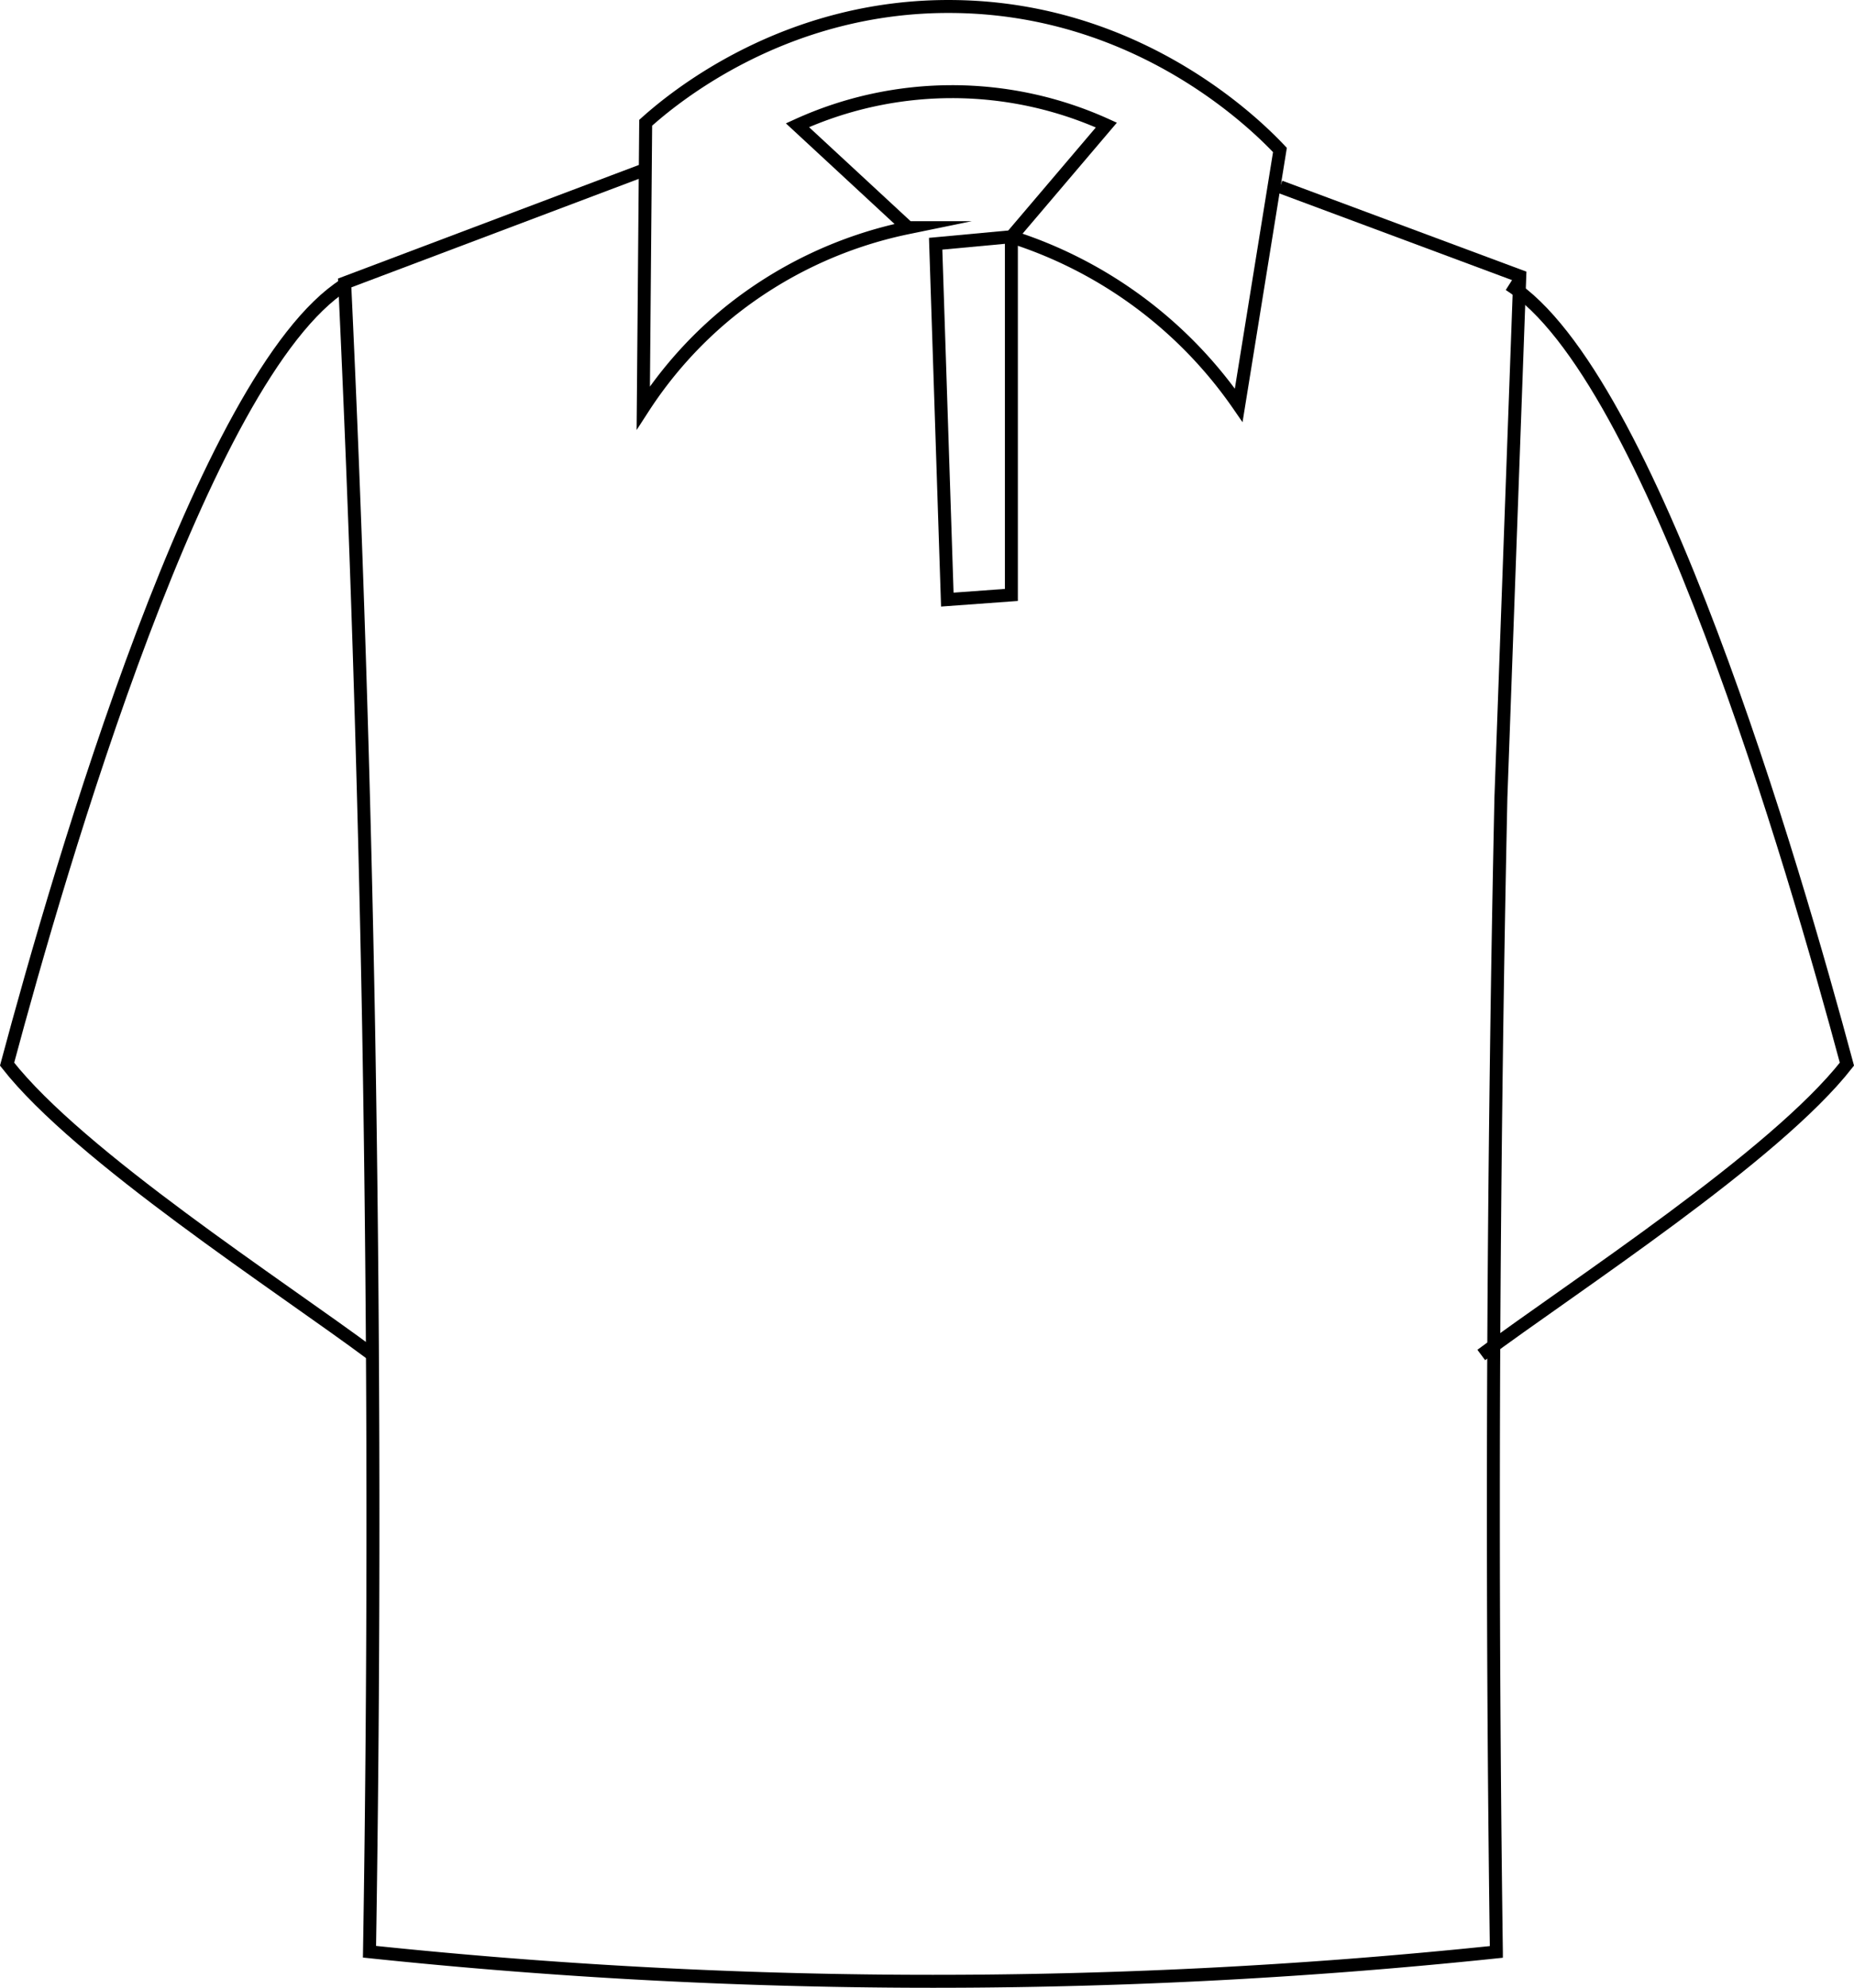 <svg xmlns="http://www.w3.org/2000/svg" viewBox="0 0 429.41 460.28"><defs><style>.cls-1{fill:none;stroke:#000;stroke-miterlimit:10;stroke-width:3px;}</style></defs><title>Asset 7</title><g id="Layer_2" data-name="Layer 2"><g id="Layer_1-2" data-name="Layer 1"><polygon class="cls-1" points="216.71 56.44 219.41 138.84 234.25 137.76 234.25 54.81 216.71 56.44"/><path class="cls-1" d="M184.7,29l25.62,23.72a97.2,97.2,0,0,0-41.66,19.71,95.73,95.73,0,0,0-19.67,22l.56-66C155.54,23.05,181.61,1,221,1.51c43.59.52,70.67,28.16,75.45,33.22L286.9,93.84a101.21,101.21,0,0,0-52.65-39l22-25.88A86.39,86.39,0,0,0,184.7,29Z"/><path class="cls-1" d="M296.47,43.25,352,63.93q-2.19,60.36-4.37,120.72-.65,30.21-1.05,60.7-1.39,104.91,0,206.62a1252.3,1252.3,0,0,1-137,6.79c-44.81-.24-86.33-2.87-124-6.83q1.69-104-.2-214.08-1.6-88.15-5.55-172.33l69.6-26.27"/><path class="cls-1" d="M86.33,313.75C65,297.85,18.39,267.81,1.64,246.41,14,200.28,47.05,86.71,79.86,65.89"/><path class="cls-1" d="M343.08,313.75c21.37-15.9,67.94-45.94,84.69-67.34-12.39-46.13-45.41-159.7-78.22-180.52"/></g></g></svg>